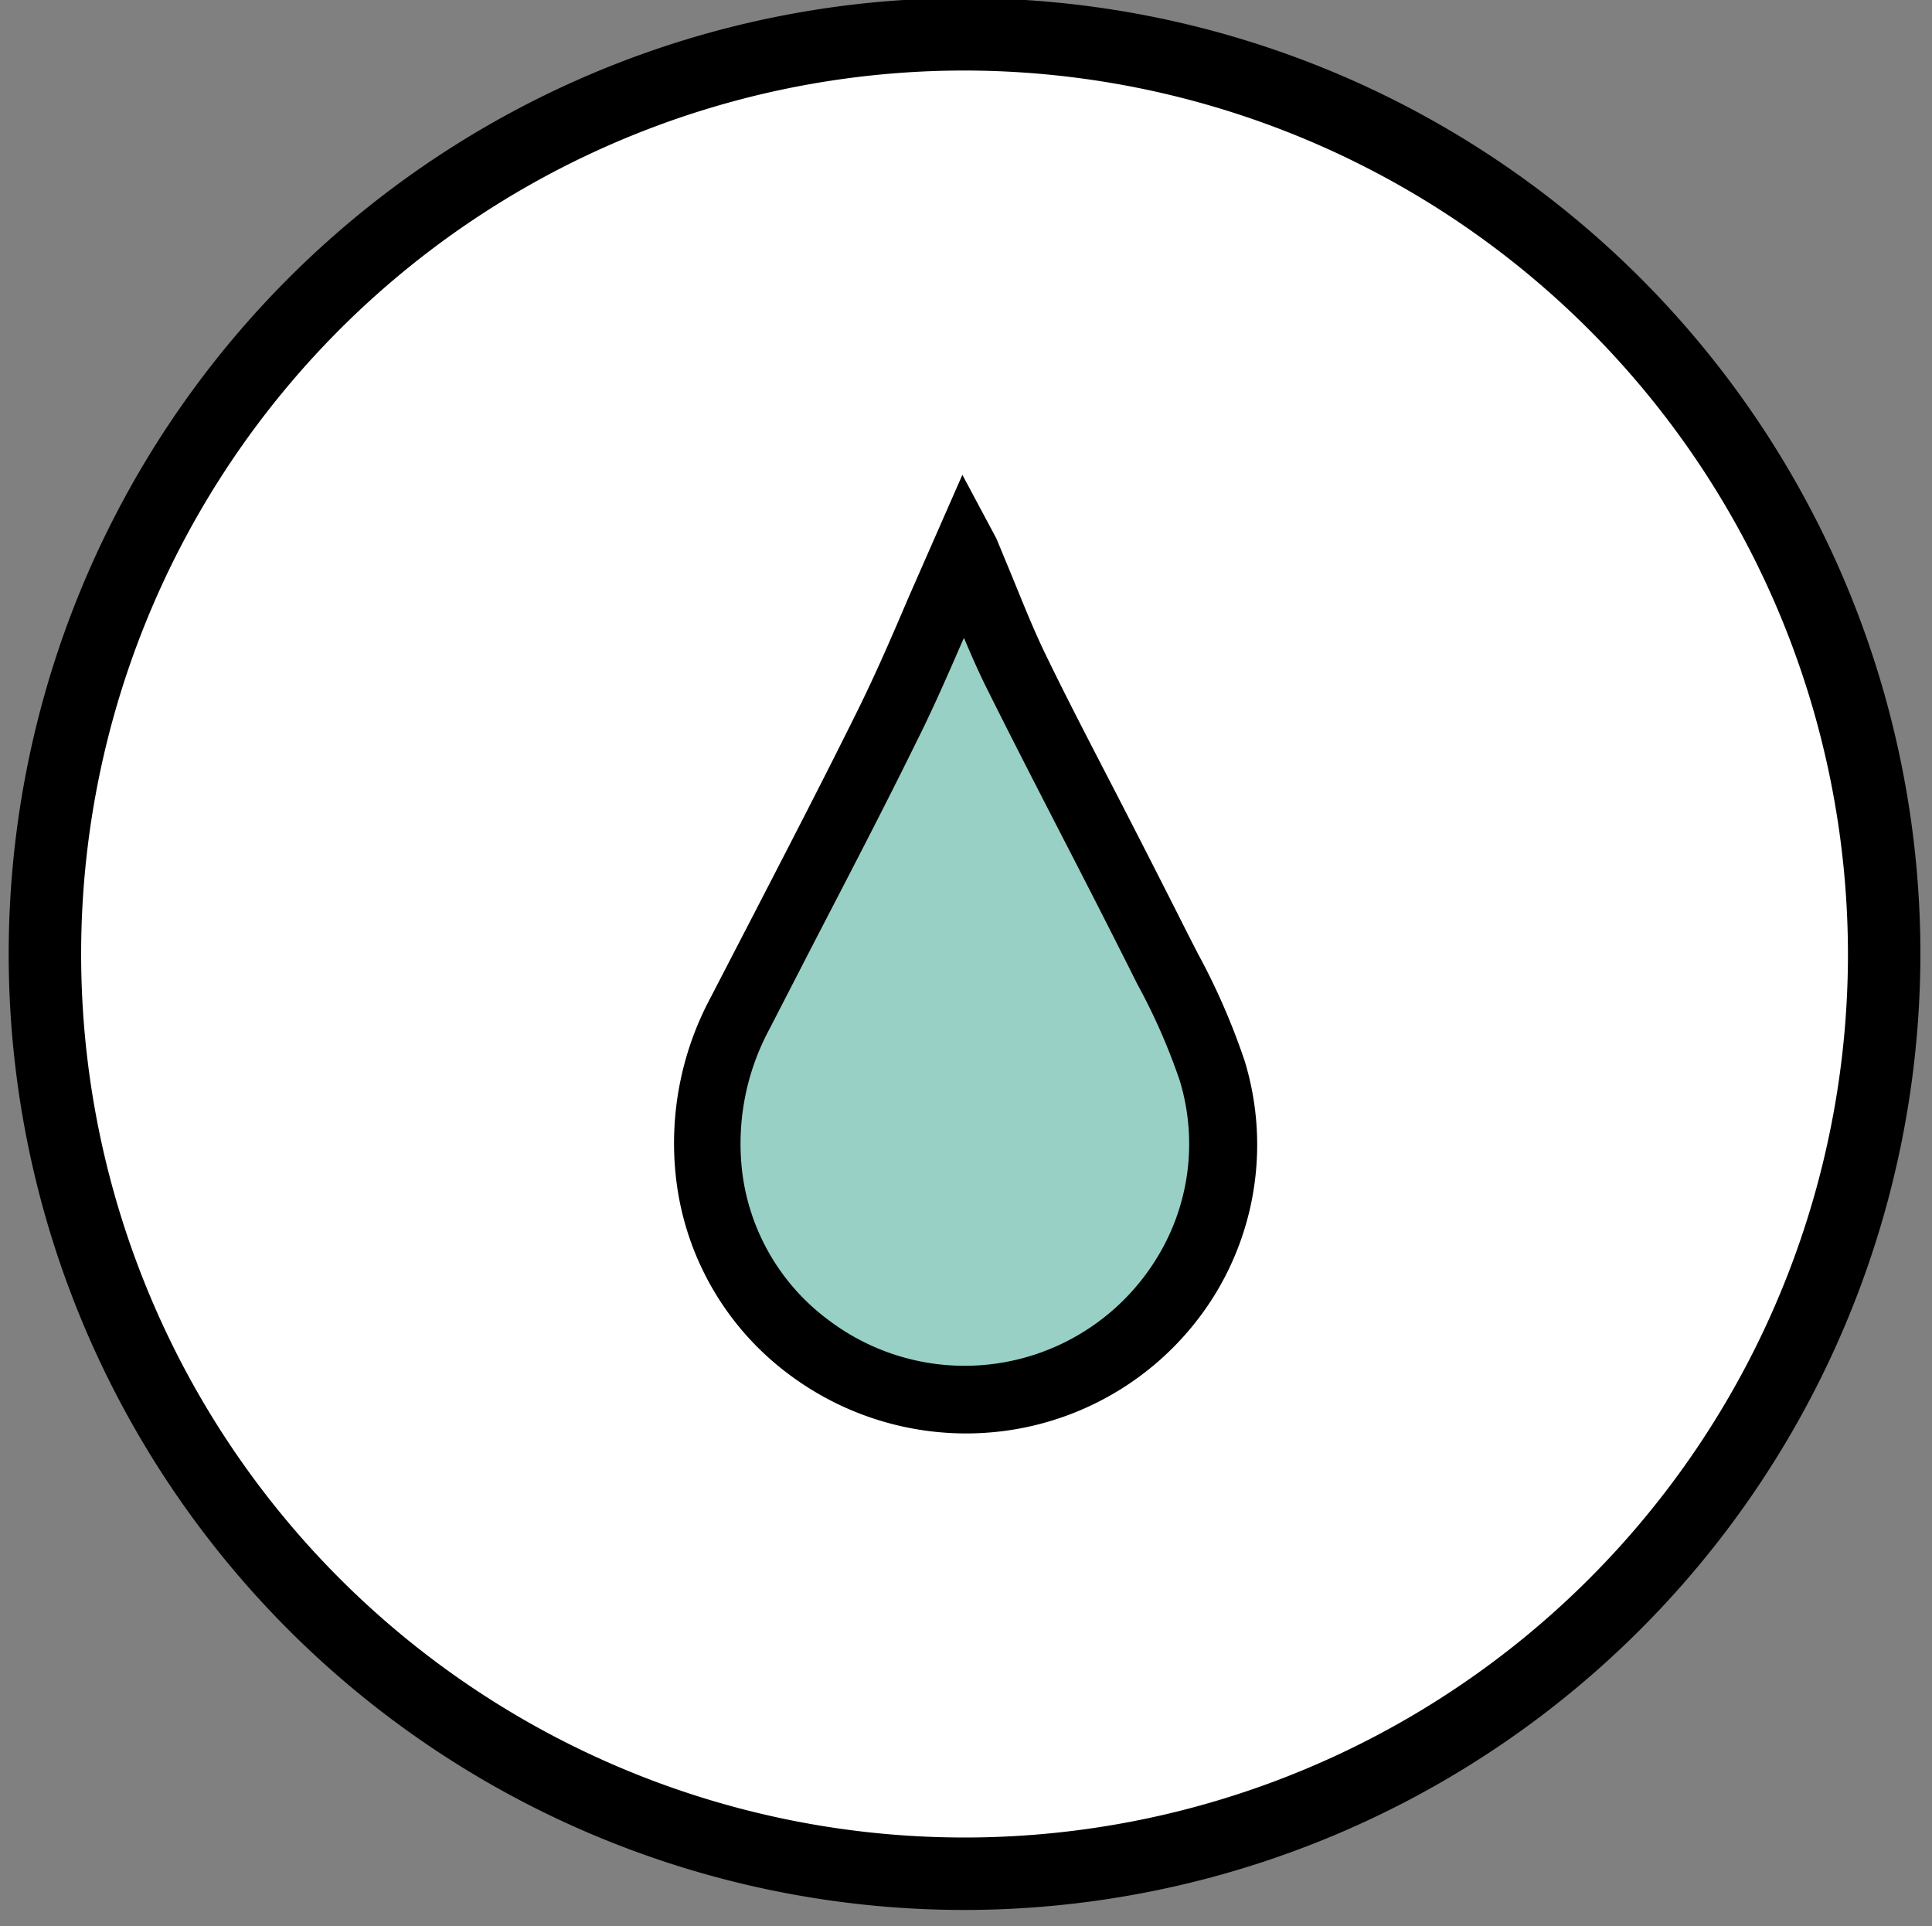 <svg id="Layer_1" data-name="Layer 1" xmlns="http://www.w3.org/2000/svg" viewBox="0 0 80 79.75"><rect x="0" y="0" width="80" height="79.75" fill="#808080" stroke="none"/><defs><style>.cls-1{fill:#fff;}.cls-2{fill:#98d0c6;}</style></defs><title>Icons</title><circle class="cls-1" cx="39.94" cy="39.88" r="38.14"/><path class="cls-2" d="M39.93,21.94c.71,1.67,1.32,3.36,2.12,5C44,30.75,46,34.55,47.9,38.39a33.36,33.36,0,0,1,2.26,5A10.56,10.56,0,0,1,41.69,56.9a10.68,10.68,0,0,1-12.35-9.14,11.37,11.37,0,0,1,1.26-6.68c2.05-4,4.15-8,6.14-12,1.1-2.23,2-4.54,3-6.82l.15-.33"/><path d="M39.9,26.44c-.61,1.4-1.22,2.81-1.9,4.17-1.38,2.81-2.83,5.59-4.27,8.37l-1.88,3.65a10,10,0,0,0-1.12,5.87,9,9,0,0,0,3.61,6.18,9.33,9.33,0,0,0,13.51-2.51,9,9,0,0,0,1-7.43,25.25,25.25,0,0,0-1.76-4l-.41-.82q-1.34-2.66-2.71-5.31c-1.06-2.06-2.12-4.12-3.15-6.19-.32-.65-.61-1.31-.9-2M40,59.35a12.23,12.23,0,0,1-7.31-2.43A11.79,11.79,0,0,1,28,48.84a12.76,12.76,0,0,1,1.4-7.49l1.89-3.65c1.43-2.77,2.86-5.53,4.24-8.32.75-1.52,1.42-3.07,2.08-4.62l2.24-5.1,1.41,2.64.67,1.62c.45,1.1.89,2.21,1.41,3.27,1,2.06,2.08,4.11,3.13,6.15q1.37,2.66,2.72,5.34l.41.8a28,28,0,0,1,1.94,4.45,11.87,11.87,0,0,1-1.27,9.73A12.1,12.1,0,0,1,40,59.35"/><path d="M39.94,79.08A39.58,39.58,0,1,1,79.52,39.5,39.62,39.62,0,0,1,39.94,79.08Zm0-76.16A36.58,36.58,0,1,0,76.52,39.5,36.62,36.62,0,0,0,39.94,2.92Z"/></svg>
